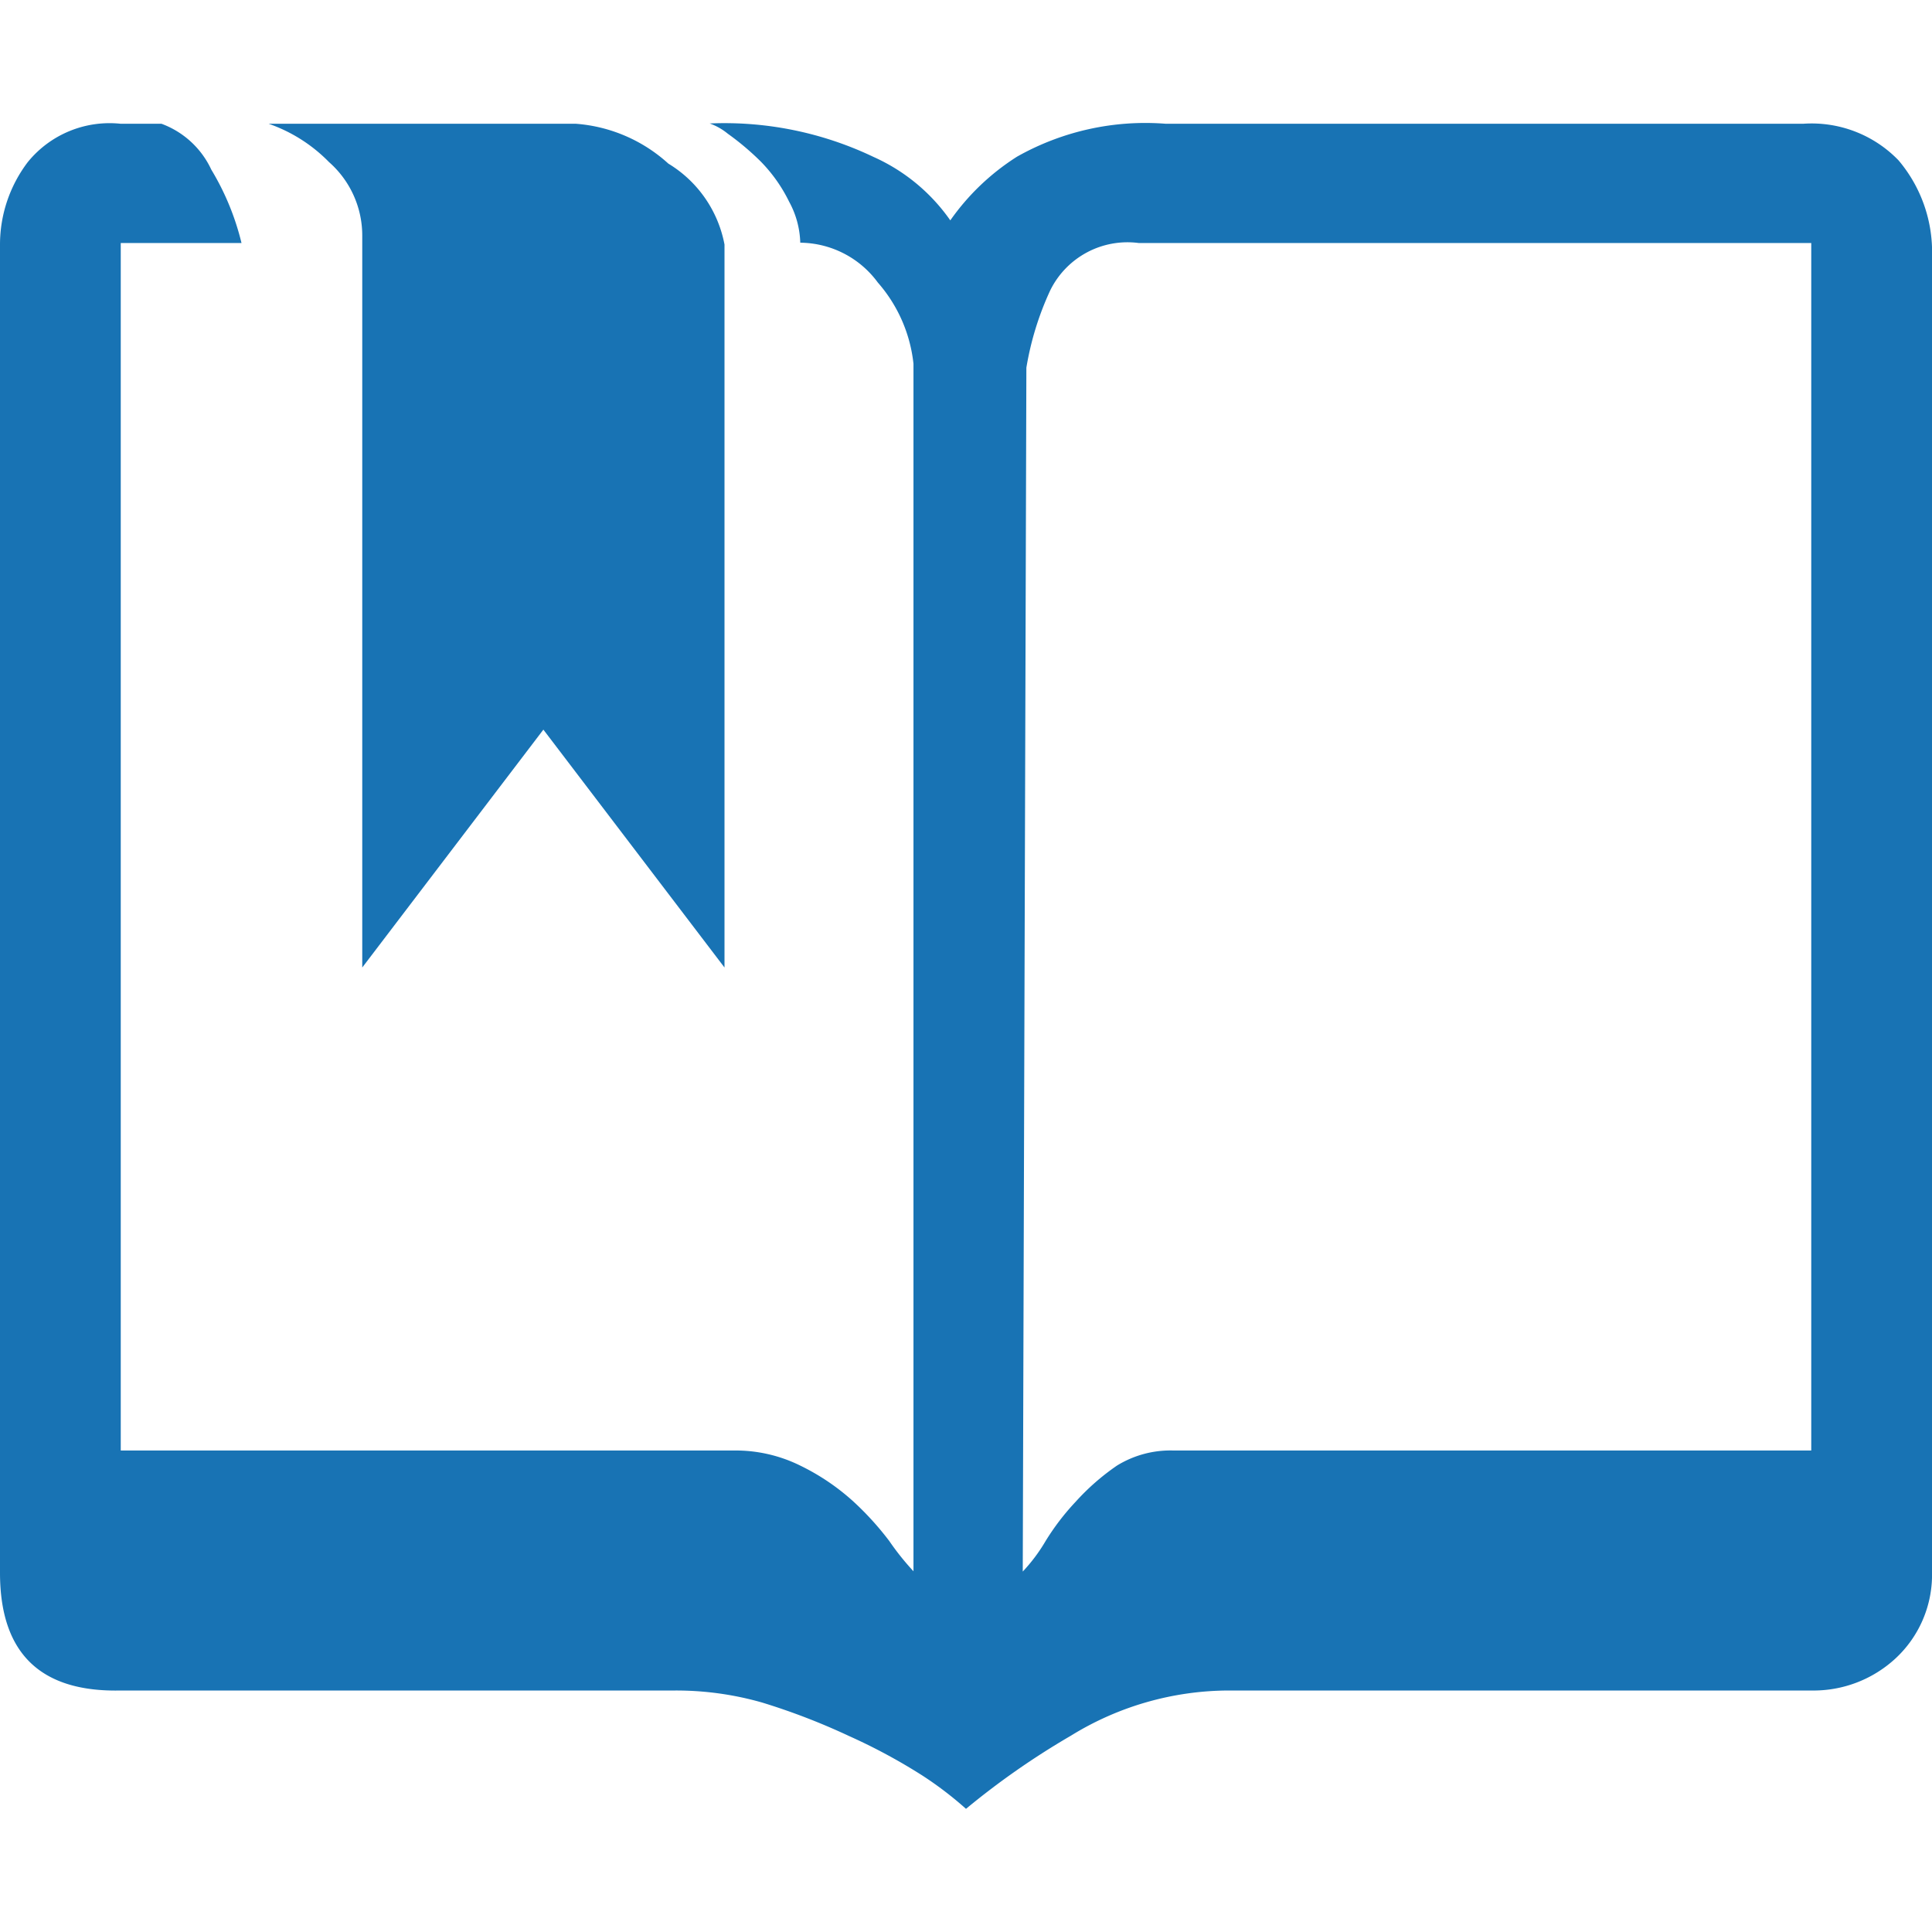 <svg viewBox="0 0 64 64" xmlns="http://www.w3.org/2000/svg"><path d="m59.73 4.1a4 4 0 0 1 3.16 1.21 4.7 4.7 0 0 1 1.11 3.21v43.54a3.78 3.78 0 0 1 -1.2 2.87 4 4 0 0 1 -2.8 1.07h-19.27a10 10 0 0 0 -5.26 1.5 25.75 25.75 0 0 0 -3.47 2.42 11.91 11.91 0 0 0 -1.44-1.1 19 19 0 0 0 -2.43-1.31 21.92 21.92 0 0 0 -2.88-1.11 10.35 10.35 0 0 0 -2.87-.4h-18.38q-4 .09-4-3.9v-44a4.52 4.52 0 0 1 .92-2.73 3.49 3.49 0 0 1 3.08-1.27h1.35a2.94 2.94 0 0 1 1.65 1.52 8.62 8.62 0 0 1 1 2.43h-4v40h20.3a4.83 4.83 0 0 1 2.21.5 7.47 7.47 0 0 1 1.76 1.19 9.84 9.84 0 0 1 1.19 1.31 8.65 8.65 0 0 0 .8 1v-40a4.87 4.87 0 0 0 -1.18-2.69 3.22 3.22 0 0 0 -2.57-1.32 3 3 0 0 0 -.37-1.36 5.08 5.08 0 0 0 -.93-1.32 8.87 8.87 0 0 0 -1.1-.93 2 2 0 0 0 -.6-.34 11.45 11.45 0 0 1 5.43 1.11 6.17 6.17 0 0 1 2.54 2.1 7.8 7.8 0 0 1 2.21-2.11 8.65 8.65 0 0 1 4.93-1.09zm-47.73 3.7a3.24 3.24 0 0 0 -1.1-2.43 5.17 5.17 0 0 0 -2-1.27h10.18a5.12 5.12 0 0 1 3.06 1.32 4 4 0 0 1 1.86 2.68v23.95l-6-7.88-6 7.88zm48 .25h-22.28a2.85 2.85 0 0 0 -2.93 1.57 9.94 9.94 0 0 0 -.79 2.56l-.12 39.88a5.63 5.63 0 0 0 .75-1 8 8 0 0 1 1-1.31 7.75 7.75 0 0 1 1.37-1.2 3.38 3.38 0 0 1 1.88-.5h21.12z" fill="#1873b4"/></svg>
